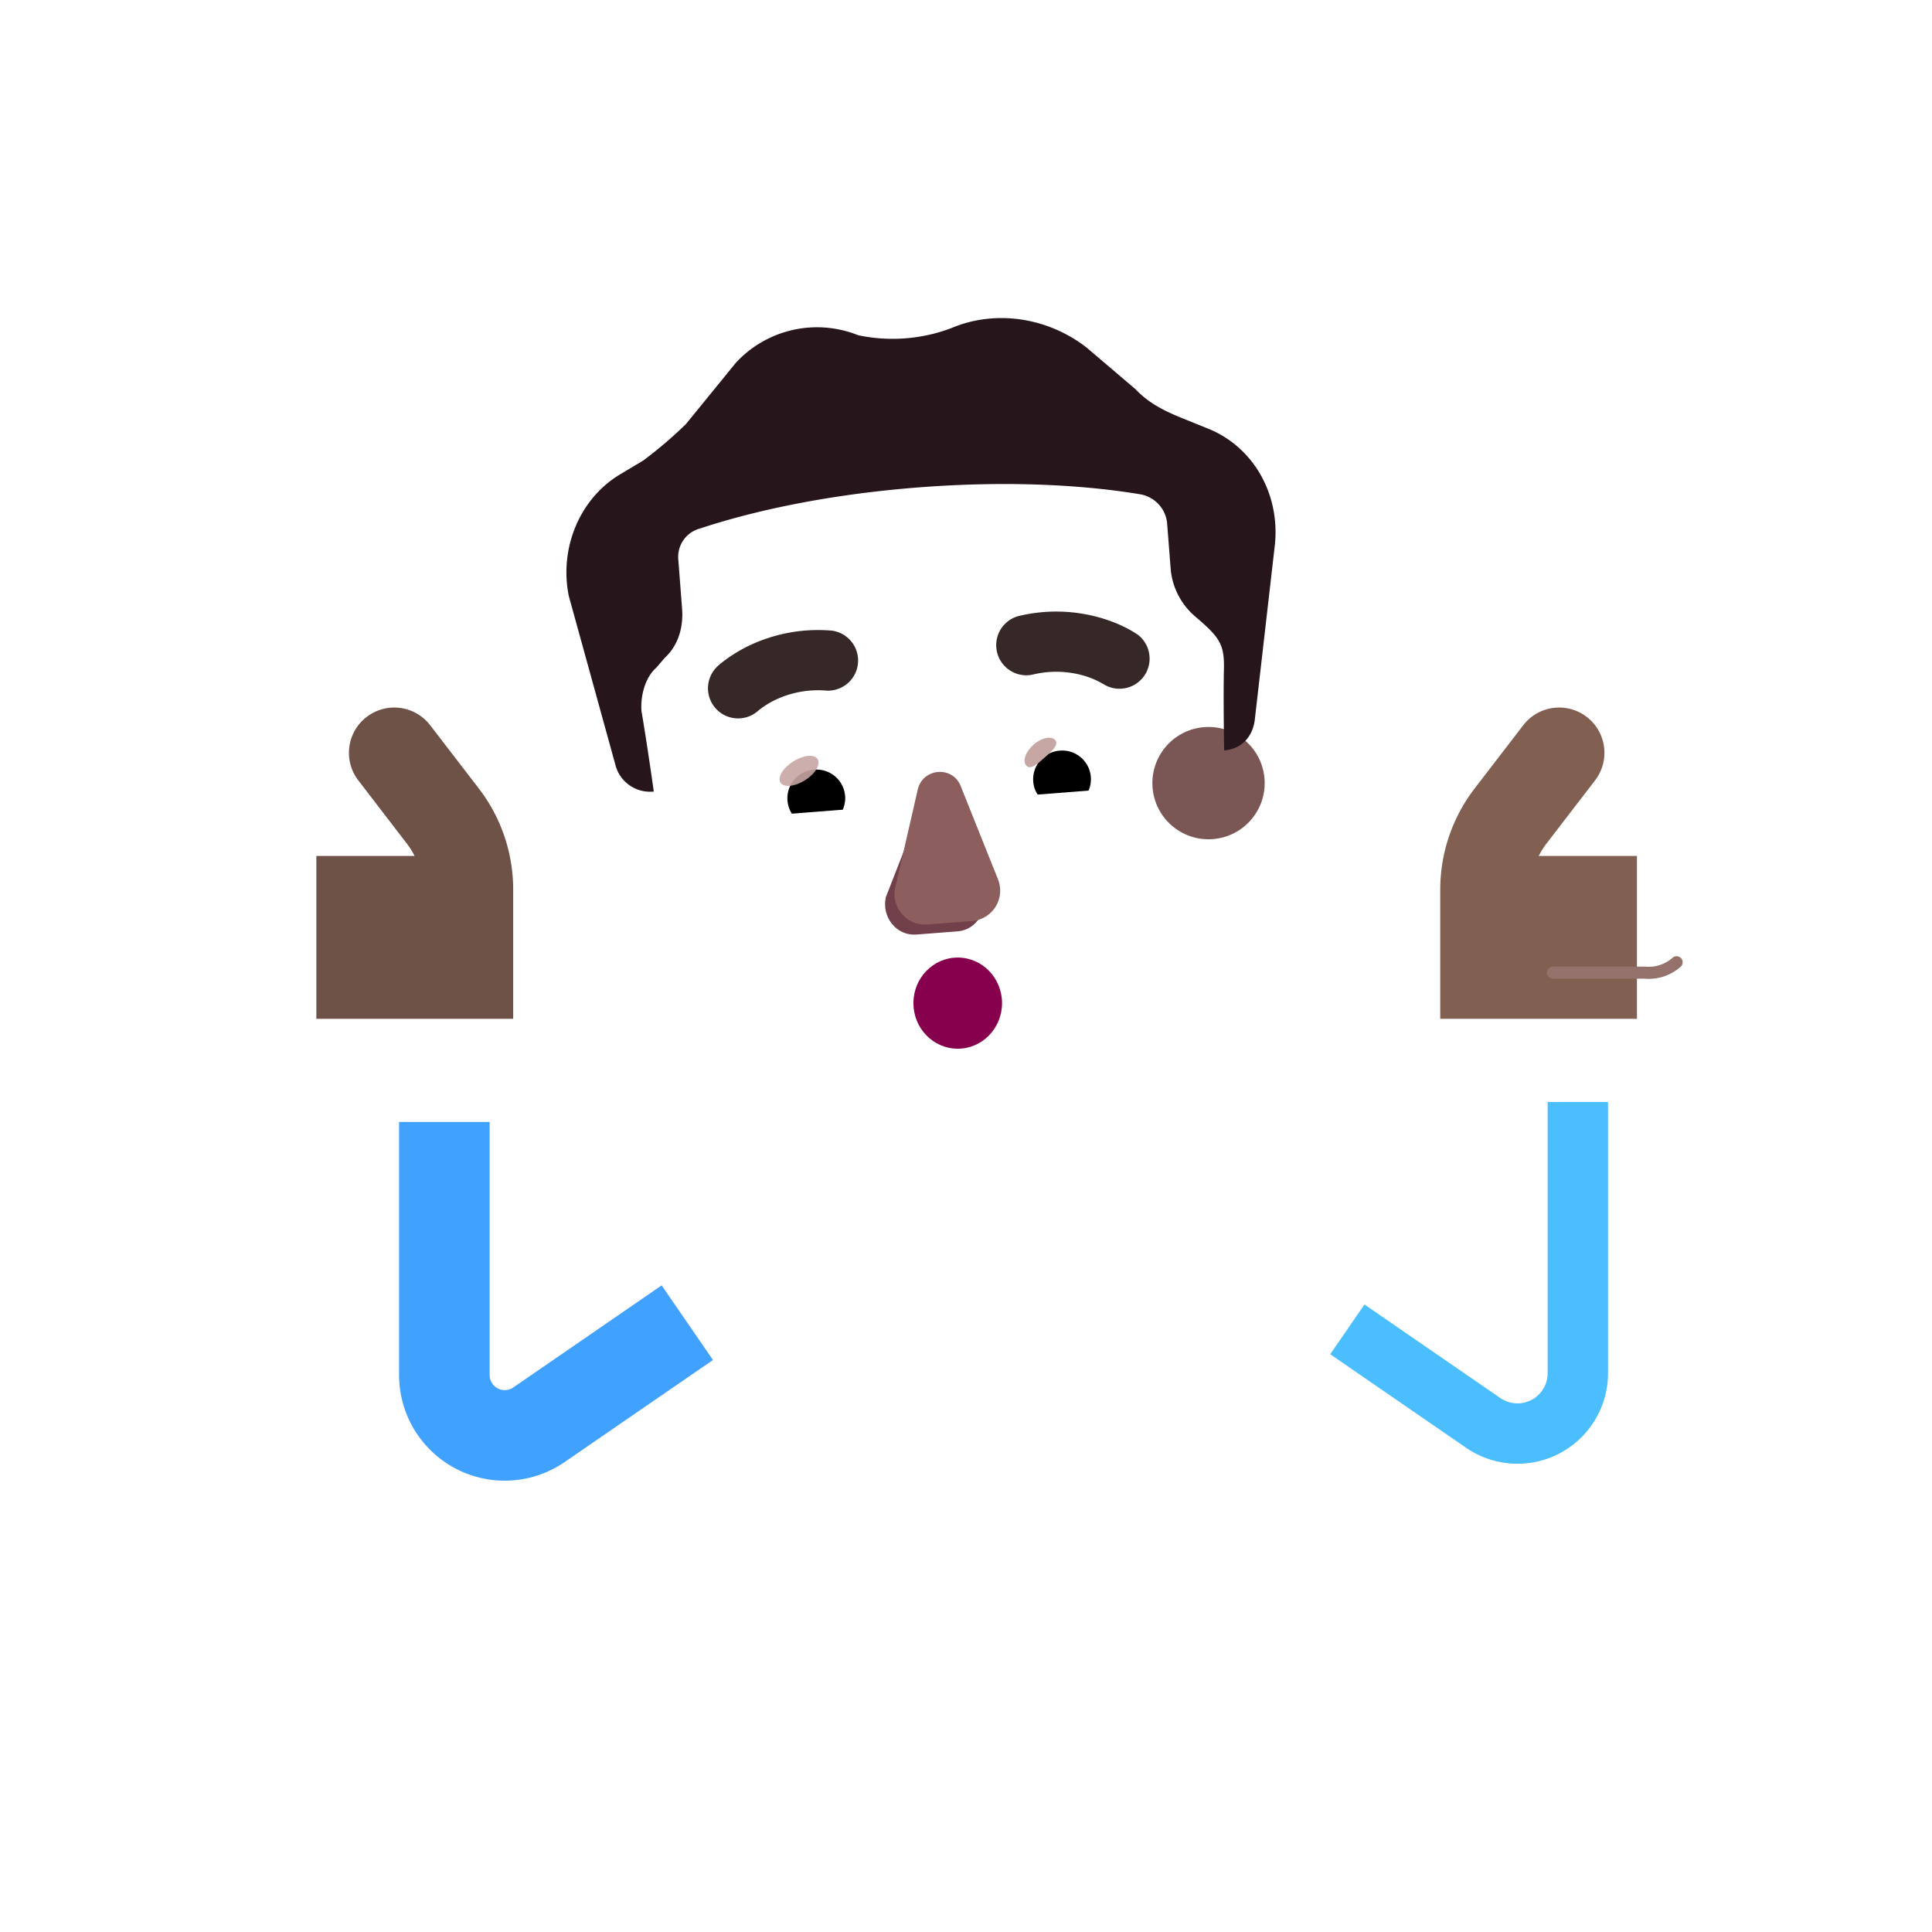 <svg xmlns="http://www.w3.org/2000/svg" width="3em" height="3em" viewBox="0 0 32 32"><g fill="none"><path fill="url(#)" fill-rule="evenodd" d="M3.593 12.067a.7.7 0 0 1 .977.157a2 2 0 0 1 .121.192l.001.002c.034.058.066.114.105.174c.077.12.17.25.294.37c.232.228.607.468 1.267.5a.7.7 0 1 1-.069 1.398c-1.024-.05-1.717-.446-2.178-.898a3.5 3.5 0 0 1-.495-.618c-.054-.084-.098-.16-.13-.215l-.004-.007c-.029-.05-.04-.07-.045-.076l-.001-.002a.7.7 0 0 1 .157-.977" clip-rule="evenodd"/><path fill="url(#)" fill-rule="evenodd" d="M3.593 12.067a.7.7 0 0 1 .977.157a2 2 0 0 1 .121.192l.001.002c.034.058.066.114.105.174c.077.12.17.25.294.37c.232.228.607.468 1.267.5a.7.7 0 1 1-.069 1.398c-1.024-.05-1.717-.446-2.178-.898a3.5 3.5 0 0 1-.495-.618c-.054-.084-.098-.16-.13-.215l-.004-.007c-.029-.05-.04-.07-.045-.076l-.001-.002a.7.7 0 0 1 .157-.977" clip-rule="evenodd"/><g filter="url(#)"><path stroke="url(#)" stroke-linecap="round" stroke-width=".4" d="M4.123 12.454c.196.501 1.017 1.387 2.052 1.538"/></g><path fill="url(#)" fill-rule="evenodd" d="M2.554 12.383a.7.7 0 0 1 .977.157q.05.071.115.168c.262.391.704 1.052 1.515 1.4a.7.7 0 1 1-.55 1.287c-1.246-.534-1.935-1.603-2.156-1.946l-.058-.088a.7.7 0 0 1 .157-.978" clip-rule="evenodd"/><path fill="url(#)" fill-rule="evenodd" d="M2.554 12.383a.7.7 0 0 1 .977.157q.05.071.115.168c.262.391.704 1.052 1.515 1.4a.7.7 0 1 1-.55 1.287c-1.246-.534-1.935-1.603-2.156-1.946l-.058-.088a.7.7 0 0 1 .157-.978" clip-rule="evenodd"/><g filter="url(#)"><path stroke="url(#)" stroke-linecap="round" stroke-width=".4" d="M3.044 12.734c.196.501.845 1.458 2.127 1.723"/></g><path fill="url(#)" fill-rule="evenodd" d="M2.522 13.405a.7.7 0 0 1 .98.142l.086.118c.301.42.763 1.062 1.778 1.062a.7.7 0 1 1 0 1.4c-1.775 0-2.636-1.24-2.924-1.654l-.062-.088a.7.7 0 0 1 .142-.98" clip-rule="evenodd"/><path fill="url(#)" fill-rule="evenodd" d="M2.522 13.405a.7.7 0 0 1 .98.142l.086.118c.301.42.763 1.062 1.778 1.062a.7.7 0 1 1 0 1.4c-1.775 0-2.636-1.24-2.924-1.654l-.062-.088a.7.7 0 0 1 .142-.98" clip-rule="evenodd"/><g filter="url(#)"><path stroke="url(#)" stroke-linecap="round" stroke-width=".4" d="M2.974 13.743c.239.483.967 1.38 2.267 1.534"/></g><path fill="url(#)" fill-rule="evenodd" d="M2.834 14.436a.7.7 0 0 1 .98.142c.18.242.653.84 1.873.84a.7.7 0 1 1 0 1.4c-1.828 0-2.668-.964-2.995-1.402a.7.7 0 0 1 .142-.98" clip-rule="evenodd"/><path fill="url(#)" fill-rule="evenodd" d="M2.834 14.436a.7.7 0 0 1 .98.142c.18.242.653.84 1.873.84a.7.7 0 1 1 0 1.4c-1.828 0-2.668-.964-2.995-1.402a.7.7 0 0 1 .142-.98" clip-rule="evenodd"/><path fill="#6E5147" d="M6.074 11.874a.75.75 0 0 1 1.051.138l.805 1.047c.37.48.57 1.07.57 1.676v2.14H5.24v-2.698h1.627a1.3 1.3 0 0 0-.128-.204l-.804-1.047a.75.75 0 0 1 .138-1.052"/><path fill="url(#)" d="M6.074 11.874a.75.75 0 0 1 1.051.138l.805 1.047c.37.48.57 1.07.57 1.676v2.14H5.24v-2.698h1.627a1.3 1.3 0 0 0-.128-.204l-.804-1.047a.75.75 0 0 1 .138-1.052"/><path fill="url(#)" d="M6.074 11.874a.75.75 0 0 1 1.051.138l.805 1.047c.37.48.57 1.07.57 1.676v2.14H5.24v-2.698h1.627a1.3 1.3 0 0 0-.128-.204l-.804-1.047a.75.75 0 0 1 .138-1.052"/><path fill="url(#)" d="M6.074 11.874a.75.75 0 0 1 1.051.138l.805 1.047c.37.48.57 1.07.57 1.676v2.14H5.24v-2.698h1.627a1.3 1.3 0 0 0-.128-.204l-.804-1.047a.75.75 0 0 1 .138-1.052"/><path fill="url(#)" d="M6.074 11.874a.75.75 0 0 1 1.051.138l.805 1.047c.37.48.57 1.07.57 1.676v2.14H5.24v-2.698h1.627a1.3 1.3 0 0 0-.128-.204l-.804-1.047a.75.75 0 0 1 .138-1.052"/><g filter="url(#)"><path fill="#816052" d="M26.281 11.874a.75.75 0 0 0-1.051.138l-.805 1.047a2.75 2.75 0 0 0-.57 1.676v2.14h3.258v-2.698h-1.626q.053-.107.127-.204l.805-1.047a.75.75 0 0 0-.138-1.052"/><path fill="url(#)" d="M26.281 11.874a.75.75 0 0 0-1.051.138l-.805 1.047a2.75 2.75 0 0 0-.57 1.676v2.14h3.258v-2.698h-1.626q.053-.107.127-.204l.805-1.047a.75.75 0 0 0-.138-1.052"/><path fill="url(#)" d="M26.281 11.874a.75.75 0 0 0-1.051.138l-.805 1.047a2.75 2.75 0 0 0-.57 1.676v2.14h3.258v-2.698h-1.626q.053-.107.127-.204l.805-1.047a.75.75 0 0 0-.138-1.052"/></g><path fill="url(#)" fill-rule="evenodd" d="M28.762 12.067a.7.7 0 0 0-.978.157a2 2 0 0 0-.115.183l-.006.01v.001q-.05.086-.105.174c-.077.12-.17.25-.294.37c-.233.228-.608.468-1.267.5a.7.7 0 0 0 .068 1.398c1.025-.05 1.718-.446 2.179-.898c.224-.22.382-.441.495-.618c.053-.084.098-.16.13-.215l.004-.007l.044-.076l.002-.002a.7.7 0 0 0-.157-.977" clip-rule="evenodd"/><path fill="url(#)" fill-rule="evenodd" d="M28.762 12.067a.7.7 0 0 0-.978.157a2 2 0 0 0-.115.183l-.006.01v.001q-.05.086-.105.174c-.077.12-.17.25-.294.37c-.233.228-.608.468-1.267.5a.7.7 0 0 0 .068 1.398c1.025-.05 1.718-.446 2.179-.898c.224-.22.382-.441.495-.618c.053-.084.098-.16.13-.215l.004-.007l.044-.076l.002-.002a.7.7 0 0 0-.157-.977" clip-rule="evenodd"/><path fill="url(#)" fill-rule="evenodd" d="M28.762 12.067a.7.7 0 0 0-.978.157a2 2 0 0 0-.115.183l-.006.01v.001q-.05.086-.105.174c-.077.12-.17.25-.294.37c-.233.228-.608.468-1.267.5a.7.7 0 0 0 .068 1.398c1.025-.05 1.718-.446 2.179-.898c.224-.22.382-.441.495-.618c.053-.084.098-.16.13-.215l.004-.007l.044-.076l.002-.002a.7.7 0 0 0-.157-.977" clip-rule="evenodd"/><path fill="url(#)" fill-rule="evenodd" d="M28.762 12.067a.7.7 0 0 0-.978.157a2 2 0 0 0-.115.183l-.006.01v.001q-.05.086-.105.174c-.077.12-.17.25-.294.37c-.233.228-.608.468-1.267.5a.7.7 0 0 0 .068 1.398c1.025-.05 1.718-.446 2.179-.898c.224-.22.382-.441.495-.618c.053-.084.098-.16.13-.215l.004-.007l.044-.076l.002-.002a.7.7 0 0 0-.157-.977" clip-rule="evenodd"/><path fill="url(#)" fill-rule="evenodd" d="M29.8 12.383a.7.7 0 0 0-.977.157l-.114.168c-.262.391-.921 1.114-1.733 1.461c-.356.152-.503.449-.32.875c.152.355.733.503 1.088.35c1.246-.533 1.935-1.602 2.156-1.945q.038-.06.058-.088a.7.7 0 0 0-.157-.978" clip-rule="evenodd"/><path fill="url(#)" fill-rule="evenodd" d="M29.8 12.383a.7.7 0 0 0-.977.157l-.114.168c-.262.391-.921 1.114-1.733 1.461c-.356.152-.503.449-.32.875c.152.355.733.503 1.088.35c1.246-.533 1.935-1.602 2.156-1.945q.038-.06.058-.088a.7.7 0 0 0-.157-.978" clip-rule="evenodd"/><path fill="url(#)" fill-rule="evenodd" d="M29.8 12.383a.7.7 0 0 0-.977.157l-.114.168c-.262.391-.921 1.114-1.733 1.461c-.356.152-.503.449-.32.875c.152.355.733.503 1.088.35c1.246-.533 1.935-1.602 2.156-1.945q.038-.06.058-.088a.7.7 0 0 0-.157-.978" clip-rule="evenodd"/><path fill="url(#)" fill-rule="evenodd" d="M29.8 12.383a.7.7 0 0 0-.977.157l-.114.168c-.262.391-.921 1.114-1.733 1.461c-.356.152-.503.449-.32.875c.152.355.733.503 1.088.35c1.246-.533 1.935-1.602 2.156-1.945q.038-.06.058-.088a.7.7 0 0 0-.157-.978" clip-rule="evenodd"/><path fill="url(#)" fill-rule="evenodd" d="M29.833 13.405a.7.7 0 0 0-.98.142l-.086.118c-.301.42-.763 1.062-1.779 1.062a.7.7 0 1 0 0 1.4c1.776 0 2.637-1.24 2.925-1.654q.037-.055.062-.088a.7.7 0 0 0-.142-.98" clip-rule="evenodd"/><path fill="url(#)" fill-rule="evenodd" d="M29.833 13.405a.7.7 0 0 0-.98.142l-.086.118c-.301.42-.763 1.062-1.779 1.062a.7.7 0 1 0 0 1.4c1.776 0 2.637-1.24 2.925-1.654q.037-.055.062-.088a.7.7 0 0 0-.142-.98" clip-rule="evenodd"/><path fill="url(#)" fill-rule="evenodd" d="M29.833 13.405a.7.7 0 0 0-.98.142l-.086.118c-.301.42-.763 1.062-1.779 1.062a.7.7 0 1 0 0 1.4c1.776 0 2.637-1.24 2.925-1.654q.037-.055.062-.088a.7.7 0 0 0-.142-.98" clip-rule="evenodd"/><path fill="url(#)" fill-rule="evenodd" d="M29.833 13.405a.7.7 0 0 0-.98.142l-.086.118c-.301.42-.763 1.062-1.779 1.062a.7.7 0 1 0 0 1.4c1.776 0 2.637-1.24 2.925-1.654q.037-.055.062-.088a.7.7 0 0 0-.142-.98" clip-rule="evenodd"/><path fill="url(#)" fill-rule="evenodd" d="M29.52 14.436a.7.7 0 0 0-.98.142c-.18.242-.652.84-1.872.84a.7.7 0 1 0 0 1.4c1.827 0 2.668-.964 2.994-1.402a.7.7 0 0 0-.141-.98" clip-rule="evenodd"/><path fill="url(#)" fill-rule="evenodd" d="M29.52 14.436a.7.7 0 0 0-.98.142c-.18.242-.652.84-1.872.84a.7.7 0 1 0 0 1.4c1.827 0 2.668-.964 2.994-1.402a.7.7 0 0 0-.141-.98" clip-rule="evenodd"/><path fill="url(#)" fill-rule="evenodd" d="M29.52 14.436a.7.7 0 0 0-.98.142c-.18.242-.652.84-1.872.84a.7.7 0 1 0 0 1.4c1.827 0 2.668-.964 2.994-1.402a.7.7 0 0 0-.141-.98" clip-rule="evenodd"/><path fill="url(#)" fill-rule="evenodd" d="M29.52 14.436a.7.7 0 0 0-.98.142c-.18.242-.652.84-1.872.84a.7.7 0 1 0 0 1.4c1.827 0 2.668-.964 2.994-1.402a.7.7 0 0 0-.141-.98" clip-rule="evenodd"/><g filter="url(#)"><path stroke="url(#)" stroke-linecap="round" stroke-width=".4" d="M3.273 14.794c.293.452 1.121 1.258 2.431 1.258"/></g><g filter="url(#)"><path stroke="url(#)" stroke-linecap="round" stroke-width=".4" d="M6.45 16.204h.998c.226 0 .443.09.604.25v0"/></g><g filter="url(#)"><path stroke="#94716A" stroke-linecap="round" stroke-width=".2" d="M25.723 16.11h1.516a.7.7 0 0 0 .531-.172"/></g><path fill="url(#)" d="M27.092 17.015a.25.25 0 0 0-.25-.25h-2.93a.25.25 0 0 0-.25.25v1.318h3.43z"/><path fill="url(#)" d="M27.092 17.015a.25.25 0 0 0-.25-.25h-2.93a.25.25 0 0 0-.25.25v1.318h3.43z"/><path fill="url(#)" d="M5.158 17.015a.25.25 0 0 1 .25-.25h2.93a.25.25 0 0 1 .25.25v1.13h-3.43z"/><path fill="url(#)" d="M5.158 17.015a.25.25 0 0 1 .25-.25h2.93a.25.25 0 0 1 .25.25v1.13h-3.43z"/><path fill="url(#)" d="M5.158 17.015a.25.25 0 0 1 .25-.25h2.93a.25.25 0 0 1 .25.25v1.13h-3.43z"/><g filter="url(#)"><path fill="url(#)" d="M9.484 21.244a.25.25 0 0 1-.375-.216v-2.563a.6.6 0 0 0-.6-.6H5.224a.6.6 0 0 0-.6.6v4.285c-.005.85.112 2.508 1.485 3.383c1.148.733 2.5.57 3.213.347c.101-.031.208.042.208.148v3.707c0 .083.068.15.15.15h12.994a.15.15 0 0 0 .15-.15v-3.707c0-.106.108-.18.209-.148c.713.223 2.065.386 3.213-.347c1.373-.875 1.49-2.534 1.485-3.383v-4.285a.6.6 0 0 0-.6-.6h-3.285a.6.6 0 0 0-.6.6v2.563a.25.25 0 0 1-.375.216l-6.694-3.932z"/><path fill="url(#)" d="M9.484 21.244a.25.25 0 0 1-.375-.216v-2.563a.6.6 0 0 0-.6-.6H5.224a.6.6 0 0 0-.6.6v4.285c-.005.85.112 2.508 1.485 3.383c1.148.733 2.5.57 3.213.347c.101-.031.208.042.208.148v3.707c0 .083.068.15.15.15h12.994a.15.15 0 0 0 .15-.15v-3.707c0-.106.108-.18.209-.148c.713.223 2.065.386 3.213-.347c1.373-.875 1.49-2.534 1.485-3.383v-4.285a.6.6 0 0 0-.6-.6h-3.285a.6.6 0 0 0-.6.6v2.563a.25.25 0 0 1-.375.216l-6.694-3.932z"/><path fill="url(#)" d="M9.484 21.244a.25.25 0 0 1-.375-.216v-2.563a.6.6 0 0 0-.6-.6H5.224a.6.6 0 0 0-.6.6v4.285c-.005.85.112 2.508 1.485 3.383c1.148.733 2.5.57 3.213.347c.101-.031.208.042.208.148v3.707c0 .083.068.15.15.15h12.994a.15.15 0 0 0 .15-.15v-3.707c0-.106.108-.18.209-.148c.713.223 2.065.386 3.213-.347c1.373-.875 1.49-2.534 1.485-3.383v-4.285a.6.6 0 0 0-.6-.6h-3.285a.6.6 0 0 0-.6.6v2.563a.25.25 0 0 1-.375.216l-6.694-3.932z"/><path fill="url(#)" d="M9.484 21.244a.25.25 0 0 1-.375-.216v-2.563a.6.6 0 0 0-.6-.6H5.224a.6.6 0 0 0-.6.6v4.285c-.005.85.112 2.508 1.485 3.383c1.148.733 2.5.57 3.213.347c.101-.031.208.042.208.148v3.707c0 .083.068.15.15.15h12.994a.15.15 0 0 0 .15-.15v-3.707c0-.106.108-.18.209-.148c.713.223 2.065.386 3.213-.347c1.373-.875 1.49-2.534 1.485-3.383v-4.285a.6.6 0 0 0-.6-.6h-3.285a.6.6 0 0 0-.6.6v2.563a.25.25 0 0 1-.375.216l-6.694-3.932z"/><path fill="url(#)" d="M9.484 21.244a.25.25 0 0 1-.375-.216v-2.563a.6.6 0 0 0-.6-.6H5.224a.6.6 0 0 0-.6.6v4.285c-.005.85.112 2.508 1.485 3.383c1.148.733 2.5.57 3.213.347c.101-.031.208.042.208.148v3.707c0 .083.068.15.15.15h12.994a.15.15 0 0 0 .15-.15v-3.707c0-.106.108-.18.209-.148c.713.223 2.065.386 3.213-.347c1.373-.875 1.49-2.534 1.485-3.383v-4.285a.6.6 0 0 0-.6-.6h-3.285a.6.6 0 0 0-.6.6v2.563a.25.25 0 0 1-.375.216l-6.694-3.932z"/></g><path fill="url(#)" d="M16.025 21.419c-1.104 0-2-.95-2-1.867v-2.359c0-.917.896-1.661 2-1.661s2 .744 2 1.661v2.358c0 .918-.895 1.868-2 1.868"/><path fill="url(#)" d="M16.025 21.419c-1.104 0-2-.95-2-1.867v-2.359c0-.917.896-1.661 2-1.661s2 .744 2 1.661v2.358c0 .918-.895 1.868-2 1.868"/><g filter="url(#)"><path stroke="#40A1FF" stroke-linecap="square" stroke-width="1.5" d="M7.36 19.333v3.442a1 1 0 0 0 1.566.824l1.84-1.266"/></g><g filter="url(#)"><path stroke="#4ABEFF" stroke-linecap="square" d="M26.134 18.753v3.99a1 1 0 0 1-1.567.825l-1.839-1.266"/></g><g filter="url(#)"><path stroke="url(#)" stroke-linecap="round" stroke-width=".3" d="M9.86 26.015c.177-1.146.956-3.88 2.656-5.656"/></g><g filter="url(#)"><path fill="url(#)" d="m21.21 22.493l1.542 3.671c1.207.44 2.534.203 2.844 0z"/></g><g filter="url(#)"><circle cx="11.155" cy="13.658" r="1.56" fill="url(#)" transform="rotate(-4.437 11.155 13.658)"/></g><g filter="url(#)"><circle cx="11.155" cy="13.658" r=".93" fill="url(#)" transform="rotate(-4.437 11.155 13.658)"/></g><g filter="url(#)"><circle cx="20.016" cy="12.971" r="1.56" fill="url(#)" transform="rotate(-4.437 20.016 12.97)"/><circle cx="20.016" cy="12.971" r="1.56" fill="url(#)" transform="rotate(-4.437 20.016 12.97)"/></g><g filter="url(#)"><circle cx="20.017" cy="12.971" r=".93" fill="#7A5654" transform="rotate(-4.437 20.017 12.97)"/><circle cx="20.017" cy="12.971" r=".93" fill="url(#)" transform="rotate(-4.437 20.017 12.97)"/><circle cx="20.017" cy="12.971" r=".93" fill="url(#)" transform="rotate(-4.437 20.017 12.97)"/></g><g filter="url(#)"><path fill="url(#)" d="M10.784 13.113q.023 0 .045-.002s-.111-.79-.204-1.333c-.019-.249.058-.555.246-.72l.138-.16c.235-.218.312-.524.288-.822l-.061-.795a.486.486 0 0 1 .361-.527c.588-.196 1.818-.541 3.616-.68c1.799-.14 3.067.011 3.678.114c.204.034.42.217.439.465l.061.795c.023.298.196.585.412.768c.493.291.477.474.469.863c-.012.5.004 1.35.004 1.35l.017-.002l.038 3.706c-.021 1.66-1.228 2.909-2.773 3.029l-2.99.232c-1.595.124-2.93-.928-3.208-2.565z"/><path fill="url(#)" d="M10.784 13.113q.023 0 .045-.002s-.111-.79-.204-1.333c-.019-.249.058-.555.246-.72l.138-.16c.235-.218.312-.524.288-.822l-.061-.795a.486.486 0 0 1 .361-.527c.588-.196 1.818-.541 3.616-.68c1.799-.14 3.067.011 3.678.114c.204.034.42.217.439.465l.061.795c.023.298.196.585.412.768c.493.291.477.474.469.863c-.012.5.004 1.35.004 1.35l.017-.002l.038 3.706c-.021 1.66-1.228 2.909-2.773 3.029l-2.99.232c-1.595.124-2.93-.928-3.208-2.565z"/><path fill="url(#)" d="M10.784 13.113q.023 0 .045-.002s-.111-.79-.204-1.333c-.019-.249.058-.555.246-.72l.138-.16c.235-.218.312-.524.288-.822l-.061-.795a.486.486 0 0 1 .361-.527c.588-.196 1.818-.541 3.616-.68c1.799-.14 3.067.011 3.678.114c.204.034.42.217.439.465l.061.795c.023.298.196.585.412.768c.493.291.477.474.469.863c-.012.5.004 1.35.004 1.35l.017-.002l.038 3.706c-.021 1.66-1.228 2.909-2.773 3.029l-2.99.232c-1.595.124-2.93-.928-3.208-2.565z"/></g><path fill="url(#)" d="M10.625 11.778c-.019-.249.058-.555.246-.72l.138-.16c.235-.218.312-.524.288-.822l-.061-.795a.486.486 0 0 1 .361-.527c.588-.196 1.818-.541 3.616-.68c1.799-.14 3.067.011 3.678.114c.204.034.42.217.439.465l.061.795c.023.298.196.585.412.768c.493.291.477.474.469.863c-.012.5.004 1.35.004 1.35l.017-.002l.038 3.706c-.021 1.66-1.228 2.909-2.773 3.029l-2.99.232c-1.595.124-2.93-.928-3.208-2.565c-.26-1.682-.45-3.374-.735-5.051"/><path fill="url(#)" d="M10.625 11.778c-.019-.249.058-.555.246-.72l.138-.16c.235-.218.312-.524.288-.822l-.061-.795a.486.486 0 0 1 .361-.527c.588-.196 1.818-.541 3.616-.68c1.799-.14 3.067.011 3.678.114c.204.034.42.217.439.465l.061.795c.023.298.196.585.412.768c.493.291.477.474.469.863c-.012.5.004 1.35.004 1.35l.017-.002l.038 3.706c-.021 1.66-1.228 2.909-2.773 3.029l-2.99.232c-1.595.124-2.93-.928-3.208-2.565c-.26-1.682-.45-3.374-.735-5.051"/><path fill="url(#)" d="M10.625 11.778c-.019-.249.058-.555.246-.72l.138-.16c.235-.218.312-.524.288-.822l-.061-.795a.486.486 0 0 1 .361-.527c.588-.196 1.818-.541 3.616-.68c1.799-.14 3.067.011 3.678.114c.204.034.42.217.439.465l.061.795c.023.298.196.585.412.768c.493.291.477.474.469.863c-.012.5.004 1.35.004 1.35l.017-.002l.038 3.706c-.021 1.66-1.228 2.909-2.773 3.029l-2.99.232c-1.595.124-2.93-.928-3.208-2.565c-.26-1.682-.45-3.374-.735-5.051"/><g filter="url(#)"><path fill="url(#)" d="m18.863 7.79l-2.792 1.178a.978.978 0 0 0 .585 1.858l2.82-.603z"/></g><g filter="url(#)"><path fill="#27151C" d="m19.598 6.933l.415.168c.727.293 1.188 1.057 1.104 1.913l-.33 2.875c-.026.296-.205.508-.494.538l-.017.001s-.016-.848-.004-1.349c.009-.407-.071-.524-.47-.863a1.17 1.17 0 0 1-.41-.768l-.062-.795a.54.54 0 0 0-.439-.465c-.61-.103-1.88-.254-3.678-.115c-1.798.14-3.028.485-3.616.68a.486.486 0 0 0-.361.528l.061.795c.024.298-.053.604-.288.822l-.138.16c-.188.165-.265.471-.246.72c.093.542.204 1.333.204 1.333l-.046.002a.59.59 0 0 1-.592-.452l-.77-2.79c-.16-.786.177-1.612.85-2.014l.384-.23a7 7 0 0 0 .707-.604l.826-1.014a1.83 1.83 0 0 1 2.025-.457c.512.11 1.061.068 1.55-.12c.73-.307 1.594-.174 2.236.326l.807.687c.22.233.48.363.792.488"/><path fill="url(#)" d="m19.598 6.933l.415.168c.727.293 1.188 1.057 1.104 1.913l-.33 2.875c-.026.296-.205.508-.494.538l-.017.001s-.016-.848-.004-1.349c.009-.407-.071-.524-.47-.863a1.17 1.17 0 0 1-.41-.768l-.062-.795a.54.54 0 0 0-.439-.465c-.61-.103-1.88-.254-3.678-.115c-1.798.14-3.028.485-3.616.68a.486.486 0 0 0-.361.528l.061.795c.024.298-.053.604-.288.822l-.138.16c-.188.165-.265.471-.246.72c.093.542.204 1.333.204 1.333l-.046.002a.59.59 0 0 1-.592-.452l-.77-2.79c-.16-.786.177-1.612.85-2.014l.384-.23a7 7 0 0 0 .707-.604l.826-1.014a1.83 1.83 0 0 1 2.025-.457c.512.11 1.061.068 1.55-.12c.73-.307 1.594-.174 2.236.326l.807.687c.22.233.48.363.792.488"/><path fill="url(#)" d="m19.598 6.933l.415.168c.727.293 1.188 1.057 1.104 1.913l-.33 2.875c-.026.296-.205.508-.494.538l-.017.001s-.016-.848-.004-1.349c.009-.407-.071-.524-.47-.863a1.17 1.17 0 0 1-.41-.768l-.062-.795a.54.54 0 0 0-.439-.465c-.61-.103-1.88-.254-3.678-.115c-1.798.14-3.028.485-3.616.68a.486.486 0 0 0-.361.528l.061.795c.024.298-.053.604-.288.822l-.138.16c-.188.165-.265.471-.246.72c.093.542.204 1.333.204 1.333l-.046.002a.59.59 0 0 1-.592-.452l-.77-2.79c-.16-.786.177-1.612.85-2.014l.384-.23a7 7 0 0 0 .707-.604l.826-1.014a1.83 1.83 0 0 1 2.025-.457c.512.11 1.061.068 1.55-.12c.73-.307 1.594-.174 2.236.326l.807.687c.22.233.48.363.792.488"/><path fill="url(#)" d="m19.598 6.933l.415.168c.727.293 1.188 1.057 1.104 1.913l-.33 2.875c-.026.296-.205.508-.494.538l-.017.001s-.016-.848-.004-1.349c.009-.407-.071-.524-.47-.863a1.17 1.17 0 0 1-.41-.768l-.062-.795a.54.54 0 0 0-.439-.465c-.61-.103-1.88-.254-3.678-.115c-1.798.14-3.028.485-3.616.68a.486.486 0 0 0-.361.528l.061.795c.024.298-.053.604-.288.822l-.138.16c-.188.165-.265.471-.246.72c.093.542.204 1.333.204 1.333l-.046.002a.59.59 0 0 1-.592-.452l-.77-2.79c-.16-.786.177-1.612.85-2.014l.384-.23a7 7 0 0 0 .707-.604l.826-1.014a1.83 1.83 0 0 1 2.025-.457c.512.11 1.061.068 1.55-.12c.73-.307 1.594-.174 2.236.326l.807.687c.22.233.48.363.792.488"/><path fill="url(#)" d="m19.598 6.933l.415.168c.727.293 1.188 1.057 1.104 1.913l-.33 2.875c-.026.296-.205.508-.494.538l-.017.001s-.016-.848-.004-1.349c.009-.407-.071-.524-.47-.863a1.17 1.17 0 0 1-.41-.768l-.062-.795a.54.54 0 0 0-.439-.465c-.61-.103-1.88-.254-3.678-.115c-1.798.14-3.028.485-3.616.68a.486.486 0 0 0-.361.528l.061.795c.024.298-.053.604-.288.822l-.138.16c-.188.165-.265.471-.246.72c.093.542.204 1.333.204 1.333l-.046.002a.59.59 0 0 1-.592-.452l-.77-2.79c-.16-.786.177-1.612.85-2.014l.384-.23a7 7 0 0 0 .707-.604l.826-1.014a1.83 1.83 0 0 1 2.025-.457c.512.11 1.061.068 1.55-.12c.73-.307 1.594-.174 2.236.326l.807.687c.22.233.48.363.792.488"/></g><g filter="url(#)"><path fill="#71404A" d="m15.313 13.221l-.642 1.642c-.07.333.183.641.505.616l.687-.053c.322-.025.524-.373.404-.686l-.587-1.547c-.126-.343-.29-.33-.367.028"/></g><g filter="url(#)"><path fill="#8C5F5E" d="m15.201 13.077l-.372 1.621a.504.504 0 0 0 .535.614l.733-.057a.505.505 0 0 0 .434-.689l-.618-1.544c-.133-.343-.628-.304-.712.055"/><path fill="url(#)" d="m15.201 13.077l-.372 1.621a.504.504 0 0 0 .535.614l.733-.057a.505.505 0 0 0 .434-.689l-.618-1.544c-.133-.343-.628-.304-.712.055"/><path fill="url(#)" d="m15.201 13.077l-.372 1.621a.504.504 0 0 0 .535.614l.733-.057a.505.505 0 0 0 .434-.689l-.618-1.544c-.133-.343-.628-.304-.712.055"/><path fill="url(#)" d="m15.201 13.077l-.372 1.621a.504.504 0 0 0 .535.614l.733-.057a.505.505 0 0 0 .434-.689l-.618-1.544c-.133-.343-.628-.304-.712.055"/><path fill="url(#)" d="m15.201 13.077l-.372 1.621a.504.504 0 0 0 .535.614l.733-.057a.505.505 0 0 0 .434-.689l-.618-1.544c-.133-.343-.628-.304-.712.055"/></g><path fill="url(#)" d="m15.201 13.077l-.372 1.621a.504.504 0 0 0 .535.614l.733-.057a.505.505 0 0 0 .434-.689l-.618-1.544c-.133-.343-.628-.304-.712.055"/><g filter="url(#)"><path fill="#352827" d="m18.846 10.513l-.001-.001l-.002-.001l-.005-.003l-.012-.008a2 2 0 0 0-.152-.09a2.4 2.4 0 0 0-.406-.165a2.65 2.65 0 0 0-1.402-.04a.499.499 0 0 0 .232.97a1.65 1.65 0 0 1 .877.023a1.4 1.4 0 0 1 .29.127l.008.004a.499.499 0 0 0 .573-.816"/><path fill="url(#)" d="m18.846 10.513l-.001-.001l-.002-.001l-.005-.003l-.012-.008a2 2 0 0 0-.152-.09a2.4 2.4 0 0 0-.406-.165a2.65 2.65 0 0 0-1.402-.04a.499.499 0 0 0 .232.97a1.65 1.65 0 0 1 .877.023a1.4 1.4 0 0 1 .29.127l.008.004a.499.499 0 0 0 .573-.816"/></g><g filter="url(#)"><path fill="#352827" d="M11.866 11.055v-.002l.002-.001l.004-.004l.01-.01a1.4 1.4 0 0 1 .137-.111c.088-.065.215-.148.376-.227a2.65 2.65 0 0 1 1.379-.255a.499.499 0 0 1-.079.994a1.65 1.65 0 0 0-.863.158a1.4 1.4 0 0 0-.268.17l-.007.006a.499.499 0 0 1-.692-.718"/><path fill="url(#)" d="M11.866 11.055v-.002l.002-.001l.004-.004l.01-.01a1.4 1.4 0 0 1 .137-.111c.088-.065.215-.148.376-.227a2.65 2.65 0 0 1 1.379-.255a.499.499 0 0 1-.079.994a1.65 1.65 0 0 0-.863.158a1.4 1.4 0 0 0-.268.17l-.007.006a.499.499 0 0 1-.692-.718"/></g><path fill="#fff" d="M17.699 11.81a1.305 1.305 0 0 1 1.338.888a.256.256 0 0 1-.225.337l-2.078.16a.215.215 0 0 1-.23-.236c.07-.606.56-1.1 1.194-1.149"/><path fill="url(#)" d="M17.526 12.078a.834.834 0 0 1 .882.988l-1.606.125a.837.837 0 0 1 .723-1.113"/><path fill="#000" d="M17.114 12.946a.475.475 0 0 1 .439-.513a.475.475 0 0 1 .477.662l-.842.066a.43.43 0 0 1-.074-.215"/><g filter="url(#)"><path fill="#C7A7A3" d="M17.478 12.259c.065.074-.051.18-.184.296c-.132.117-.23.199-.296.124s-.011-.23.121-.345c.133-.117.294-.15.359-.075"/><path fill="url(#)" d="M17.478 12.259c.065.074-.051.18-.184.296c-.132.117-.23.199-.296.124s-.011-.23.121-.345c.133-.117.294-.15.359-.075"/></g><g filter="url(#)"><path fill="url(#)" d="M18.322 12.742a.8.8 0 0 0-.25-.414l-.22.285l.125.204z"/></g><path fill="#fff" d="M13.246 12.155a1.305 1.305 0 0 0-1.186 1.084a.256.256 0 0 0 .274.298l2.078-.161a.215.215 0 0 0 .192-.27c-.163-.587-.728-1-1.358-.95"/><path fill="url(#)" d="M13.458 12.394a.834.834 0 0 0-.72 1.112l1.606-.125a.84.84 0 0 0-.886-.988"/><path fill="#000" d="M13.998 13.188a.475.475 0 0 0-.513-.44a.475.475 0 0 0-.369.729l.843-.066a.5.5 0 0 0 .04-.223"/><g filter="url(#)"><path fill="url(#)" d="M14.274 13.068c-.02-.268-.253-.43-.316-.48l-.249.28l.192.324z"/></g><g filter="url(#)"><ellipse cx="13.235" cy="12.768" fill="#C7A7A3" fill-opacity=".9" rx=".364" ry=".184" transform="rotate(-32.35 13.235 12.768)"/><ellipse cx="13.235" cy="12.768" fill="url(#)" rx=".364" ry=".184" transform="rotate(-32.35 13.235 12.768)"/></g><g filter="url(#)"><path stroke="url(#)" stroke-linecap="round" stroke-width=".25" d="M16.918 10.527c.395-.101 1.177-.142 1.75.237"/></g><g filter="url(#)"><path stroke="url(#)" stroke-linecap="round" stroke-width=".25" d="M12.094 11.387c.283-.293.927-.628 1.762-.56"/></g><g filter="url(#)"><path stroke="url(#)" stroke-linecap="round" stroke-width=".25" d="m11.008 9.161l.065.836c.003.14-.03.453-.196.598"/></g><g filter="url(#)"><ellipse cx="15.863" cy="16.615" stroke="url(#)" stroke-width=".2" rx=".734" ry=".755"/></g><ellipse cx="15.863" cy="16.615" fill="#87004D" rx=".734" ry=".755"/><defs><radialGradient id="" cx="0" cy="0" r="1" gradientTransform="matrix(-1.344 1.859 -2.523 -1.823 5.895 12.642)" gradientUnits="userSpaceOnUse"><stop offset=".651" stop-color="#734251" stop-opacity="0"/><stop offset="1" stop-color="#734251"/></radialGradient><radialGradient id="" cx="0" cy="0" r="1" gradientTransform="matrix(-.636 2.004 -2.322 -.737 4.212 13.006)" gradientUnits="userSpaceOnUse"><stop offset=".651" stop-color="#734251" stop-opacity="0"/><stop offset="1" stop-color="#734251"/></radialGradient><radialGradient id="" cx="0" cy="0" r="1" gradientTransform="rotate(112.256 -2.437 8.476)scale(1.935 2.724)" gradientUnits="userSpaceOnUse"><stop offset=".651" stop-color="#734251" stop-opacity="0"/><stop offset="1" stop-color="#734251"/></radialGradient><radialGradient id="" cx="0" cy="0" r="1" gradientTransform="matrix(-.734 1.578 -2.425 -1.128 4.802 14.892)" gradientUnits="userSpaceOnUse"><stop offset=".651" stop-color="#734251" stop-opacity="0"/><stop offset="1" stop-color="#734251"/></radialGradient><radialGradient id="" cx="0" cy="0" r="1" gradientTransform="matrix(-.521 .869 -1.022 -.613 7.117 11.719)" gradientUnits="userSpaceOnUse"><stop stop-color="#775B50"/><stop offset="1" stop-color="#775B50" stop-opacity="0"/></radialGradient><radialGradient id="" cx="0" cy="0" r="1" gradientTransform="matrix(1.719 2.186 -.555 .436 5.333 12.111)" gradientUnits="userSpaceOnUse"><stop stop-color="#673E35"/><stop offset="1" stop-color="#673E35" stop-opacity="0"/></radialGradient><radialGradient id="" cx="0" cy="0" r="1" gradientTransform="matrix(.852 -.555 .267 .41 26.333 11.97)" gradientUnits="userSpaceOnUse"><stop offset=".116" stop-color="#93776D"/><stop offset="1" stop-color="#93776D" stop-opacity="0"/></radialGradient><radialGradient id="" cx="0" cy="0" r="1" gradientTransform="matrix(1.079 .959 -3.277 3.686 27.018 13.17)" gradientUnits="userSpaceOnUse"><stop offset=".715" stop-color="#6F4738" stop-opacity="0"/><stop offset="1" stop-color="#6F4738"/></radialGradient><radialGradient id="" cx="0" cy="0" r="1" gradientTransform="rotate(-136.326 16.738 1.257)scale(1.451 1.639)" gradientUnits="userSpaceOnUse"><stop stop-color="#6A413E"/><stop offset="1" stop-color="#6A413E" stop-opacity="0"/></radialGradient><radialGradient id="" cx="0" cy="0" r="1" gradientTransform="matrix(.453 -.609 .352 .262 28.653 12.22)" gradientUnits="userSpaceOnUse"><stop offset=".116" stop-color="#876D65"/><stop offset="1" stop-color="#876D65" stop-opacity="0"/></radialGradient><radialGradient id="" cx="0" cy="0" r="1" gradientTransform="rotate(45.859 -1.993 40.098)scale(1.463 5.031)" gradientUnits="userSpaceOnUse"><stop offset=".715" stop-color="#6F4738" stop-opacity="0"/><stop offset="1" stop-color="#6F4738"/></radialGradient><radialGradient id="" cx="0" cy="0" r="1" gradientTransform="matrix(-.984 -1.016 1.327 -1.287 28.88 14.017)" gradientUnits="userSpaceOnUse"><stop stop-color="#6A413E"/><stop offset="1" stop-color="#6A413E" stop-opacity="0"/></radialGradient><radialGradient id="" cx="0" cy="0" r="1" gradientTransform="matrix(.428 -.667 .365 .235 29.714 12.562)" gradientUnits="userSpaceOnUse"><stop offset=".116" stop-color="#876D65"/><stop offset="1" stop-color="#876D65" stop-opacity="0"/></radialGradient><radialGradient id="" cx="0" cy="0" r="1" gradientTransform="matrix(1.109 .938 -3.18 3.763 28.023 14.474)" gradientUnits="userSpaceOnUse"><stop offset=".715" stop-color="#6F4738" stop-opacity="0"/><stop offset="1" stop-color="#6F4738"/></radialGradient><radialGradient id="" cx="0" cy="0" r="1" gradientTransform="matrix(-.938 -1.156 1.302 -1.056 28.723 14.97)" gradientUnits="userSpaceOnUse"><stop stop-color="#6A413E"/><stop offset="1" stop-color="#6A413E" stop-opacity="0"/></radialGradient><radialGradient id="" cx="0" cy="0" r="1" gradientTransform="matrix(.562 -.5 .293 .329 29.802 13.564)" gradientUnits="userSpaceOnUse"><stop offset=".116" stop-color="#876D65"/><stop offset="1" stop-color="#876D65" stop-opacity="0"/></radialGradient><radialGradient id="" cx="0" cy="0" r="1" gradientTransform="matrix(1.112 .826 -2.721 3.662 27.706 15.362)" gradientUnits="userSpaceOnUse"><stop offset=".715" stop-color="#6F4738" stop-opacity="0"/><stop offset="1" stop-color="#6F4738"/></radialGradient><radialGradient id="" cx="0" cy="0" r="1" gradientTransform="rotate(-141.412 17.119 2.897)scale(1.383 1.525)" gradientUnits="userSpaceOnUse"><stop stop-color="#6A413E"/><stop offset="1" stop-color="#6A413E" stop-opacity="0"/></radialGradient><radialGradient id="" cx="0" cy="0" r="1" gradientTransform="matrix(.578 -.562 .337 .346 29.52 14.627)" gradientUnits="userSpaceOnUse"><stop offset=".116" stop-color="#876D65"/><stop offset="1" stop-color="#876D65" stop-opacity="0"/></radialGradient><radialGradient id="" cx="0" cy="0" r="1" gradientTransform="matrix(0 1.943 -2.391 0 26.203 16.765)" gradientUnits="userSpaceOnUse"><stop stop-color="#47ADF9"/><stop offset="1" stop-color="#308BDB"/></radialGradient><radialGradient id="" cx="0" cy="0" r="1" gradientTransform="matrix(0 1.149 -.69 0 7.563 16.997)" gradientUnits="userSpaceOnUse"><stop stop-color="#3990DD"/><stop offset="1" stop-color="#3990DD" stop-opacity="0"/></radialGradient><radialGradient id="" cx="0" cy="0" r="1" gradientTransform="matrix(0 -16.441 10.687 0 19.921 29.75)" gradientUnits="userSpaceOnUse"><stop offset=".155" stop-color="#3CB2FF"/><stop offset="1" stop-color="#2D92DF"/></radialGradient><radialGradient id="" cx="0" cy="0" r="1" gradientTransform="matrix(-3.017 3.534 -1.572 -1.342 9.813 20.365)" gradientUnits="userSpaceOnUse"><stop offset=".106" stop-color="#1F74B9"/><stop offset="1" stop-color="#51AAFF" stop-opacity="0"/><stop offset="1" stop-color="#1F74B9" stop-opacity="0"/></radialGradient><radialGradient id="" cx="0" cy="0" r="1" gradientTransform="matrix(0 7.469 -4.08 0 27.015 17.312)" gradientUnits="userSpaceOnUse"><stop stop-color="#43BEFF"/><stop offset="1" stop-color="#43BEFF" stop-opacity="0"/></radialGradient><radialGradient id="" cx="0" cy="0" r="1" gradientTransform="matrix(-2.234 3.409 -.454 -.298 9.719 20.49)" gradientUnits="userSpaceOnUse"><stop stop-color="#389BFA"/><stop offset="1" stop-color="#389BFA" stop-opacity="0"/></radialGradient><radialGradient id="" cx="0" cy="0" r="1" gradientTransform="matrix(-5.688 3.406 -1.542 -2.575 14.422 18.24)" gradientUnits="userSpaceOnUse"><stop offset=".066" stop-color="#28699C"/><stop offset="1" stop-color="#28699C" stop-opacity="0"/></radialGradient><radialGradient id="" cx="0" cy="0" r="1" gradientTransform="matrix(2.062 2.178 -3.304 3.129 15.594 18.475)" gradientUnits="userSpaceOnUse"><stop offset=".118" stop-color="#734455"/><stop offset="1" stop-color="#8E6762"/></radialGradient><radialGradient id="" cx="0" cy="0" r="1" gradientTransform="matrix(1.639 0 0 2.869 9.596 13.658)" gradientUnits="userSpaceOnUse"><stop offset=".351" stop-color="#664249"/><stop offset="1" stop-color="#613641"/></radialGradient><radialGradient id="" cx="0" cy="0" r="1" gradientTransform="matrix(.772 -.562 .642 .882 20.364 12.723)" gradientUnits="userSpaceOnUse"><stop offset=".543" stop-color="#7C524C"/><stop offset="1" stop-color="#7C524C" stop-opacity="0"/></radialGradient><radialGradient id="" cx="0" cy="0" r="1" gradientTransform="rotate(-61.467 21.542 -9.932)scale(1.606 .94)" gradientUnits="userSpaceOnUse"><stop offset=".755" stop-color="#73443E" stop-opacity="0"/><stop offset=".916" stop-color="#73443E"/></radialGradient><radialGradient id="" cx="0" cy="0" r="1" gradientTransform="matrix(.242 .24 -.309 .312 20.017 12.97)" gradientUnits="userSpaceOnUse"><stop stop-color="#6C443E"/><stop offset="1" stop-color="#6C443E" stop-opacity="0"/></radialGradient><radialGradient id="" cx="0" cy="0" r="1" gradientTransform="matrix(-.094 -1.217 1.498 -.116 17.671 11.961)" gradientUnits="userSpaceOnUse"><stop stop-color="#855354"/><stop offset="1" stop-color="#855354" stop-opacity="0"/></radialGradient><radialGradient id="" cx="0" cy="0" r="1" gradientTransform="rotate(-94.437 12.463 -.009)scale(1.284 1.596)" gradientUnits="userSpaceOnUse"><stop stop-color="#6F414D"/><stop offset="1" stop-color="#6F414D" stop-opacity="0"/></radialGradient><radialGradient id="" cx="0" cy="0" r="1" gradientTransform="matrix(.144 8.503 -11.543 .195 15.169 11.684)" gradientUnits="userSpaceOnUse"><stop offset=".583" stop-color="#754751" stop-opacity="0"/><stop offset="1" stop-color="#7D4371"/></radialGradient><radialGradient id="" cx="0" cy="0" r="1" gradientTransform="matrix(.529 -2.812 1.043 .196 19.328 9.176)" gradientUnits="userSpaceOnUse"><stop stop-color="#3D3437"/><stop offset="1" stop-color="#3D3437" stop-opacity="0"/></radialGradient><radialGradient id="" cx="0" cy="0" r="1" gradientTransform="matrix(3.588 .051 -.028 1.929 17.671 7.656)" gradientUnits="userSpaceOnUse"><stop offset=".122" stop-color="#46383D"/><stop offset="1" stop-color="#46383D" stop-opacity="0"/></radialGradient><radialGradient id="" cx="0" cy="0" r="1" gradientTransform="matrix(.121 1.564 -2.422 .188 14.956 5.304)" gradientUnits="userSpaceOnUse"><stop stop-color="#3E3034"/><stop offset="1" stop-color="#3E3034" stop-opacity="0"/></radialGradient><radialGradient id="" cx="0" cy="0" r="1" gradientTransform="matrix(2.7 -2.32 3.635 4.231 9.442 12.12)" gradientUnits="userSpaceOnUse"><stop stop-color="#453938"/><stop offset="1" stop-color="#453938" stop-opacity="0"/></radialGradient><radialGradient id="" cx="0" cy="0" r="1" gradientTransform="matrix(.014 .183 -.589 .046 16 14.787)" gradientUnits="userSpaceOnUse"><stop stop-color="#976F6A"/><stop offset="1" stop-color="#976F6A" stop-opacity="0"/></radialGradient><radialGradient id="" cx="0" cy="0" r="1" gradientTransform="matrix(.053 -.569 1.685 .158 17.703 11.197)" gradientUnits="userSpaceOnUse"><stop stop-color="#301A2D"/><stop offset="1" stop-color="#301A2D" stop-opacity="0"/></radialGradient><radialGradient id="" cx="0" cy="0" r="1" gradientTransform="matrix(.053 -.569 1.685 .158 12.908 11.57)" gradientUnits="userSpaceOnUse"><stop stop-color="#301A2D"/><stop offset="1" stop-color="#301A2D" stop-opacity="0"/></radialGradient><radialGradient id="" cx="0" cy="0" r="1" gradientTransform="matrix(.059 .755 -1.202 .093 17.558 12.522)" gradientUnits="userSpaceOnUse"><stop offset=".802" stop-color="#7D574A"/><stop offset="1" stop-color="#694B43"/><stop offset="1" stop-color="#804D49"/><stop offset="1" stop-color="#664944"/></radialGradient><radialGradient id="" cx="0" cy="0" r="1" gradientTransform="rotate(-132.248 11.468 2.468)scale(.353 .486)" gradientUnits="userSpaceOnUse"><stop offset=".766" stop-color="#FFE6E2" stop-opacity="0"/><stop offset=".966" stop-color="#FFE6E2"/></radialGradient><radialGradient id="" cx="0" cy="0" r="1" gradientTransform="rotate(85.563 -.189 13.71)scale(.758 1.205)" gradientUnits="userSpaceOnUse"><stop offset=".802" stop-color="#7D574A"/><stop offset="1" stop-color="#694B43"/><stop offset="1" stop-color="#804D49"/><stop offset="1" stop-color="#664944"/></radialGradient><radialGradient id="" cx="0" cy="0" r="1" gradientTransform="matrix(-.007 -.461 .555 -.009 13.22 13.062)" gradientUnits="userSpaceOnUse"><stop offset=".766" stop-color="#FFE6E2" stop-opacity="0"/><stop offset=".966" stop-color="#FFE6E2"/></radialGradient><linearGradient id="" x1="3.819" x2="6.023" y1="12.613" y2="13.358" gradientUnits="userSpaceOnUse"><stop stop-color="#6E5147"/><stop offset="1" stop-color="#715146"/></linearGradient><linearGradient id="" x1="4.323" x2="6.479" y1="12.408" y2="14.557" gradientUnits="userSpaceOnUse"><stop stop-color="#856661"/><stop offset="1" stop-color="#856661" stop-opacity="0"/></linearGradient><linearGradient id="" x1="2.725" x2="4.762" y1="12.992" y2="13.555" gradientUnits="userSpaceOnUse"><stop stop-color="#6E5147"/><stop offset="1" stop-color="#715146"/></linearGradient><linearGradient id="" x1="3.256" x2="5.666" y1="12.678" y2="14.891" gradientUnits="userSpaceOnUse"><stop stop-color="#856661"/><stop offset="1" stop-color="#856661" stop-opacity="0"/></linearGradient><linearGradient id="" x1="2.771" x2="5.013" y1="13.929" y2="14.727" gradientUnits="userSpaceOnUse"><stop stop-color="#6E5147"/><stop offset="1" stop-color="#715146"/></linearGradient><linearGradient id="" x1="3.18" x2="5.771" y1="13.669" y2="15.668" gradientUnits="userSpaceOnUse"><stop stop-color="#856661"/><stop offset="1" stop-color="#856661" stop-opacity="0"/></linearGradient><linearGradient id="" x1="3.085" x2="5.259" y1="14.882" y2="15.762" gradientUnits="userSpaceOnUse"><stop stop-color="#6E5147"/><stop offset="1" stop-color="#715146"/></linearGradient><linearGradient id="" x1="8.815" x2="7.975" y1="15.952" y2="15.952" gradientUnits="userSpaceOnUse"><stop offset=".005" stop-color="#725953"/><stop offset="1" stop-color="#725953" stop-opacity="0"/></linearGradient><linearGradient id="" x1="5.911" x2="5.911" y1="16.875" y2="16.096" gradientUnits="userSpaceOnUse"><stop stop-color="#734251"/><stop offset="1" stop-color="#734251" stop-opacity="0"/></linearGradient><linearGradient id="" x1="23.855" x2="24.653" y1="15.851" y2="15.851" gradientUnits="userSpaceOnUse"><stop stop-color="#734840"/><stop offset="1" stop-color="#734840" stop-opacity="0"/></linearGradient><linearGradient id="" x1="28.451" x2="25.758" y1="14.109" y2="14.068" gradientUnits="userSpaceOnUse"><stop stop-color="#7C5E52"/><stop offset="1" stop-color="#816052"/></linearGradient><linearGradient id="" x1="29.524" x2="26.98" y1="14.631" y2="14.598" gradientUnits="userSpaceOnUse"><stop stop-color="#7C5E52"/><stop offset="1" stop-color="#816052"/></linearGradient><linearGradient id="" x1="29.497" x2="26.727" y1="15.392" y2="15.348" gradientUnits="userSpaceOnUse"><stop stop-color="#7C5E52"/><stop offset="1" stop-color="#816052"/></linearGradient><linearGradient id="" x1="29.183" x2="26.408" y1="16.171" y2="16.12" gradientUnits="userSpaceOnUse"><stop stop-color="#7C5E52"/><stop offset="1" stop-color="#816052"/></linearGradient><linearGradient id="" x1="3.468" x2="6.276" y1="14.696" y2="16.377" gradientUnits="userSpaceOnUse"><stop stop-color="#856661"/><stop offset="1" stop-color="#856661" stop-opacity="0"/></linearGradient><linearGradient id="" x1="8.302" x2="7.513" y1="16.204" y2="15.156" gradientUnits="userSpaceOnUse"><stop stop-color="#735450"/><stop offset="1" stop-color="#735450" stop-opacity="0"/></linearGradient><linearGradient id="" x1="23.662" x2="24.149" y1="17.748" y2="17.74" gradientUnits="userSpaceOnUse"><stop stop-color="#257FBF"/><stop offset="1" stop-color="#257FBF" stop-opacity="0"/></linearGradient><linearGradient id="" x1="7.031" x2="9.719" y1="17.456" y2="17.456" gradientUnits="userSpaceOnUse"><stop stop-color="#4A9EE0"/><stop offset="1" stop-color="#227BC3"/></linearGradient><linearGradient id="" x1="6.873" x2="6.873" y1="16.765" y2="17.028" gradientUnits="userSpaceOnUse"><stop stop-color="#3481C0"/><stop offset="1" stop-color="#3481C0" stop-opacity="0"/></linearGradient><linearGradient id="" x1="13.125" x2="15.688" y1="20.153" y2="20.153" gradientUnits="userSpaceOnUse"><stop stop-color="#745459"/><stop offset="1" stop-color="#745459" stop-opacity="0"/></linearGradient><linearGradient id="" x1="9.86" x2="12.86" y1="26.484" y2="20.828" gradientUnits="userSpaceOnUse"><stop stop-color="#1A7AD4"/><stop offset="1" stop-color="#1A7AD4" stop-opacity="0"/></linearGradient><linearGradient id="" x1="25.449" x2="21.21" y1="26.569" y2="21.855" gradientUnits="userSpaceOnUse"><stop stop-color="#1E72FF"/><stop offset="1" stop-color="#1E72FF" stop-opacity="0"/></linearGradient><linearGradient id="" x1="11.155" x2="10.557" y1="13.919" y2="13.919" gradientUnits="userSpaceOnUse"><stop stop-color="#553038"/><stop offset="1" stop-color="#59323C"/></linearGradient><linearGradient id="" x1="21.031" x2="20.267" y1="11.951" y2="14.32" gradientUnits="userSpaceOnUse"><stop stop-color="#96776B"/><stop offset="1" stop-color="#855A5B"/></linearGradient><linearGradient id="" x1="19.365" x2="12.334" y1="13.386" y2="14.998" gradientUnits="userSpaceOnUse"><stop stop-color="#9B6C5E"/><stop offset="1" stop-color="#744D4A"/></linearGradient><linearGradient id="" x1="10.775" x2="12.523" y1="16.579" y2="16.381" gradientUnits="userSpaceOnUse"><stop stop-color="#84615A"/><stop offset="1" stop-color="#84615A" stop-opacity="0"/></linearGradient><linearGradient id="" x1="20.271" x2="19.28" y1="15.057" y2="15.04" gradientUnits="userSpaceOnUse"><stop stop-color="#966D5F"/><stop offset="1" stop-color="#966D5F" stop-opacity="0"/></linearGradient><linearGradient id="" x1="14.895" x2="22.27" y1="10.936" y2="7.632" gradientUnits="userSpaceOnUse"><stop stop-color="#A27B71"/><stop offset="1" stop-color="#A27B71" stop-opacity="0"/></linearGradient><linearGradient id="" x1="14.849" x2="15.723" y1="14.354" y2="14.287" gradientUnits="userSpaceOnUse"><stop stop-color="#754E46"/><stop offset="1" stop-color="#754E46" stop-opacity="0"/></linearGradient><linearGradient id="" x1="16.551" x2="15.595" y1="14.524" y2="14.585" gradientUnits="userSpaceOnUse"><stop stop-color="#9D766B"/><stop offset="1" stop-color="#9D766B" stop-opacity="0"/></linearGradient><linearGradient id="" x1="15.912" x2="15.87" y1="15.27" y2="14.736" gradientUnits="userSpaceOnUse"><stop stop-color="#7C4559"/><stop offset="1" stop-color="#7C4559" stop-opacity="0"/></linearGradient><linearGradient id="" x1="15.851" x2="15.839" y1="15.314" y2="15.158" gradientUnits="userSpaceOnUse"><stop stop-color="#743B4A"/><stop offset="1" stop-color="#743B4A" stop-opacity="0"/></linearGradient><linearGradient id="" x1="18.287" x2="18.008" y1="12.516" y2="12.719" gradientUnits="userSpaceOnUse"><stop stop-color="#B4948D"/><stop offset="1" stop-color="#B4948D" stop-opacity="0"/></linearGradient><linearGradient id="" x1="14.191" x2="13.912" y1="12.834" y2="13.037" gradientUnits="userSpaceOnUse"><stop stop-color="#B4948D"/><stop offset="1" stop-color="#B4948D" stop-opacity="0"/></linearGradient><linearGradient id="" x1="18.146" x2="17.693" y1="10.522" y2="9.753" gradientUnits="userSpaceOnUse"><stop stop-color="#483E3E"/><stop offset="1" stop-color="#483E3E" stop-opacity="0"/></linearGradient><linearGradient id="" x1="13.196" x2="12.053" y1="10.787" y2="10.408" gradientUnits="userSpaceOnUse"><stop stop-color="#483E3E"/><stop offset="1" stop-color="#483E3E" stop-opacity="0"/></linearGradient><linearGradient id="" x1="10.881" x2="11.037" y1="9.079" y2="11.088" gradientUnits="userSpaceOnUse"><stop offset=".228" stop-color="#32272D"/><stop offset="1" stop-color="#32272D" stop-opacity="0"/></linearGradient><linearGradient id="" x1="15.499" x2="15.816" y1="17.37" y2="16.235" gradientUnits="userSpaceOnUse"><stop stop-color="#8E6B6B"/><stop offset="1" stop-color="#8E6B6B" stop-opacity="0"/></linearGradient><filter id="" width="3.052" height="2.539" x="3.623" y="11.954" color-interpolation-filters="sRGB" filterUnits="userSpaceOnUse"><feFlood flood-opacity="0" result="BackgroundImageFix"/><feBlend in="SourceGraphic" in2="BackgroundImageFix" result="shape"/><feGaussianBlur result="effect1_foregroundBlur_4002_4187" stdDeviation=".15"/></filter><filter id="" width="3.127" height="2.723" x="2.544" y="12.234" color-interpolation-filters="sRGB" filterUnits="userSpaceOnUse"><feFlood flood-opacity="0" result="BackgroundImageFix"/><feBlend in="SourceGraphic" in2="BackgroundImageFix" result="shape"/><feGaussianBlur result="effect1_foregroundBlur_4002_4187" stdDeviation=".15"/></filter><filter id="" width="3.267" height="2.534" x="2.474" y="13.243" color-interpolation-filters="sRGB" filterUnits="userSpaceOnUse"><feFlood flood-opacity="0" result="BackgroundImageFix"/><feBlend in="SourceGraphic" in2="BackgroundImageFix" result="shape"/><feGaussianBlur result="effect1_foregroundBlur_4002_4187" stdDeviation=".15"/></filter><filter id="" width="3.408" height="5.156" x="23.855" y="11.719" color-interpolation-filters="sRGB" filterUnits="userSpaceOnUse"><feFlood flood-opacity="0" result="BackgroundImageFix"/><feBlend in="SourceGraphic" in2="BackgroundImageFix" result="shape"/><feColorMatrix in="SourceAlpha" result="hardAlpha" values="0 0 0 0 0 0 0 0 0 0 0 0 0 0 0 0 0 0 127 0"/><feOffset dx=".15"/><feGaussianBlur stdDeviation=".2"/><feComposite in2="hardAlpha" k2="-1" k3="1" operator="arithmetic"/><feColorMatrix values="0 0 0 0 0.455 0 0 0 0 0.325 0 0 0 0 0.282 0 0 0 1 0"/><feBlend in2="shape" result="effect1_innerShadow_4002_4187"/></filter><filter id="" width="3.431" height="2.258" x="2.773" y="14.294" color-interpolation-filters="sRGB" filterUnits="userSpaceOnUse"><feFlood flood-opacity="0" result="BackgroundImageFix"/><feBlend in="SourceGraphic" in2="BackgroundImageFix" result="shape"/><feGaussianBlur result="effect1_foregroundBlur_4002_4187" stdDeviation=".15"/></filter><filter id="" width="2.543" height="1.191" x="5.95" y="15.704" color-interpolation-filters="sRGB" filterUnits="userSpaceOnUse"><feFlood flood-opacity="0" result="BackgroundImageFix"/><feBlend in="SourceGraphic" in2="BackgroundImageFix" result="shape"/><feGaussianBlur result="effect1_foregroundBlur_4002_4187" stdDeviation=".15"/></filter><filter id="" width="2.847" height=".977" x="25.323" y="15.538" color-interpolation-filters="sRGB" filterUnits="userSpaceOnUse"><feFlood flood-opacity="0" result="BackgroundImageFix"/><feBlend in="SourceGraphic" in2="BackgroundImageFix" result="shape"/><feGaussianBlur result="effect1_foregroundBlur_4002_4187" stdDeviation=".15"/></filter><filter id="" width="23.107" height="13.423" x="4.624" y="17.062" color-interpolation-filters="sRGB" filterUnits="userSpaceOnUse"><feFlood flood-opacity="0" result="BackgroundImageFix"/><feBlend in="SourceGraphic" in2="BackgroundImageFix" result="shape"/><feColorMatrix in="SourceAlpha" result="hardAlpha" values="0 0 0 0 0 0 0 0 0 0 0 0 0 0 0 0 0 0 127 0"/><feOffset dy="-.25"/><feGaussianBlur stdDeviation=".5"/><feComposite in2="hardAlpha" k2="-1" k3="1" operator="arithmetic"/><feColorMatrix values="0 0 0 0 0.18 0 0 0 0 0.396 0 0 0 0 0.769 0 0 0 1 0"/><feBlend in2="shape" result="effect1_innerShadow_4002_4187"/></filter><filter id="" width="8.199" height="8.945" x="5.11" y="17.083" color-interpolation-filters="sRGB" filterUnits="userSpaceOnUse"><feFlood flood-opacity="0" result="BackgroundImageFix"/><feBlend in="SourceGraphic" in2="BackgroundImageFix" result="shape"/><feGaussianBlur result="effect1_foregroundBlur_4002_4187" stdDeviation=".75"/></filter><filter id="" width="7.102" height="8.493" x="20.783" y="17.003" color-interpolation-filters="sRGB" filterUnits="userSpaceOnUse"><feFlood flood-opacity="0" result="BackgroundImageFix"/><feBlend in="SourceGraphic" in2="BackgroundImageFix" result="shape"/><feGaussianBlur result="effect1_foregroundBlur_4002_4187" stdDeviation=".625"/></filter><filter id="" width="3.956" height="6.956" x="9.209" y="19.709" color-interpolation-filters="sRGB" filterUnits="userSpaceOnUse"><feFlood flood-opacity="0" result="BackgroundImageFix"/><feBlend in="SourceGraphic" in2="BackgroundImageFix" result="shape"/><feGaussianBlur result="effect1_foregroundBlur_4002_4187" stdDeviation=".25"/></filter><filter id="" width="5.986" height="5.519" x="20.41" y="21.693" color-interpolation-filters="sRGB" filterUnits="userSpaceOnUse"><feFlood flood-opacity="0" result="BackgroundImageFix"/><feBlend in="SourceGraphic" in2="BackgroundImageFix" result="shape"/><feGaussianBlur result="effect1_foregroundBlur_4002_4187" stdDeviation=".4"/></filter><filter id="" width="3.32" height="3.12" x="9.596" y="12.098" color-interpolation-filters="sRGB" filterUnits="userSpaceOnUse"><feFlood flood-opacity="0" result="BackgroundImageFix"/><feBlend in="SourceGraphic" in2="BackgroundImageFix" result="shape"/><feColorMatrix in="SourceAlpha" result="hardAlpha" values="0 0 0 0 0 0 0 0 0 0 0 0 0 0 0 0 0 0 127 0"/><feOffset dx=".2"/><feGaussianBlur stdDeviation=".15"/><feComposite in2="hardAlpha" k2="-1" k3="1" operator="arithmetic"/><feColorMatrix values="0 0 0 0 0.518 0 0 0 0 0.384 0 0 0 0 0.349 0 0 0 1 0"/><feBlend in2="shape" result="effect1_innerShadow_4002_4187"/></filter><filter id="" width="2.859" height="2.859" x="9.726" y="12.229" color-interpolation-filters="sRGB" filterUnits="userSpaceOnUse"><feFlood flood-opacity="0" result="BackgroundImageFix"/><feBlend in="SourceGraphic" in2="BackgroundImageFix" result="shape"/><feGaussianBlur result="effect1_foregroundBlur_4002_4187" stdDeviation=".25"/></filter><filter id="" width="3.37" height="3.37" x="18.457" y="11.161" color-interpolation-filters="sRGB" filterUnits="userSpaceOnUse"><feFlood flood-opacity="0" result="BackgroundImageFix"/><feBlend in="SourceGraphic" in2="BackgroundImageFix" result="shape"/><feColorMatrix in="SourceAlpha" result="hardAlpha" values="0 0 0 0 0 0 0 0 0 0 0 0 0 0 0 0 0 0 127 0"/><feOffset dx=".25" dy="-.25"/><feGaussianBlur stdDeviation=".25"/><feComposite in2="hardAlpha" k2="-1" k3="1" operator="arithmetic"/><feColorMatrix values="0 0 0 0 0.482 0 0 0 0 0.278 0 0 0 0 0.373 0 0 0 1 0"/><feBlend in2="shape" result="effect1_innerShadow_4002_4187"/></filter><filter id="" width="2.859" height="2.859" x="18.587" y="11.541" color-interpolation-filters="sRGB" filterUnits="userSpaceOnUse"><feFlood flood-opacity="0" result="BackgroundImageFix"/><feBlend in="SourceGraphic" in2="BackgroundImageFix" result="shape"/><feGaussianBlur result="effect1_foregroundBlur_4002_4187" stdDeviation=".25"/></filter><filter id="" width="9.709" height="11.487" x="10.622" y="8.017" color-interpolation-filters="sRGB" filterUnits="userSpaceOnUse"><feFlood flood-opacity="0" result="BackgroundImageFix"/><feBlend in="SourceGraphic" in2="BackgroundImageFix" result="shape"/><feColorMatrix in="SourceAlpha" result="hardAlpha" values="0 0 0 0 0 0 0 0 0 0 0 0 0 0 0 0 0 0 127 0"/><feOffset dy=".1"/><feGaussianBlur stdDeviation=".2"/><feComposite in2="hardAlpha" k2="-1" k3="1" operator="arithmetic"/><feColorMatrix values="0 0 0 0 0.255 0 0 0 0 0.137 0 0 0 0 0.114 0 0 0 1 0"/><feBlend in2="shape" result="effect1_innerShadow_4002_4187"/></filter><filter id="" width="8.003" height="7.058" x="13.473" y="5.79" color-interpolation-filters="sRGB" filterUnits="userSpaceOnUse"><feFlood flood-opacity="0" result="BackgroundImageFix"/><feBlend in="SourceGraphic" in2="BackgroundImageFix" result="shape"/><feGaussianBlur result="effect1_foregroundBlur_4002_4187" stdDeviation="1"/></filter><filter id="" width="11.745" height="8.345" x="9.382" y="4.768" color-interpolation-filters="sRGB" filterUnits="userSpaceOnUse"><feFlood flood-opacity="0" result="BackgroundImageFix"/><feBlend in="SourceGraphic" in2="BackgroundImageFix" result="shape"/><feColorMatrix in="SourceAlpha" result="hardAlpha" values="0 0 0 0 0 0 0 0 0 0 0 0 0 0 0 0 0 0 127 0"/><feOffset dy="-.5"/><feGaussianBlur stdDeviation=".375"/><feComposite in2="hardAlpha" k2="-1" k3="1" operator="arithmetic"/><feColorMatrix values="0 0 0 0 0.039 0 0 0 0 0.008 0 0 0 0 0.02 0 0 0 1 0"/><feBlend in2="shape" result="effect1_innerShadow_4002_4187"/></filter><filter id="" width="3.142" height="4.038" x="13.91" y="12.193" color-interpolation-filters="sRGB" filterUnits="userSpaceOnUse"><feFlood flood-opacity="0" result="BackgroundImageFix"/><feBlend in="SourceGraphic" in2="BackgroundImageFix" result="shape"/><feGaussianBlur result="effect1_foregroundBlur_4002_4187" stdDeviation=".375"/></filter><filter id="" width="2.251" height="3.029" x="14.566" y="12.535" color-interpolation-filters="sRGB" filterUnits="userSpaceOnUse"><feFlood flood-opacity="0" result="BackgroundImageFix"/><feBlend in="SourceGraphic" in2="BackgroundImageFix" result="shape"/><feGaussianBlur result="effect1_foregroundBlur_4002_4187" stdDeviation=".125"/></filter><filter id="" width="2.823" height="1.689" x="16.483" y="9.73" color-interpolation-filters="sRGB" filterUnits="userSpaceOnUse"><feFlood flood-opacity="0" result="BackgroundImageFix"/><feBlend in="SourceGraphic" in2="BackgroundImageFix" result="shape"/><feColorMatrix in="SourceAlpha" result="hardAlpha" values="0 0 0 0 0 0 0 0 0 0 0 0 0 0 0 0 0 0 127 0"/><feOffset dx=".25" dy="-.4"/><feGaussianBlur stdDeviation=".3"/><feComposite in2="hardAlpha" k2="-1" k3="1" operator="arithmetic"/><feColorMatrix values="0 0 0 0 0.157 0 0 0 0 0.078 0 0 0 0 0.11 0 0 0 1 0"/><feBlend in2="shape" result="effect1_innerShadow_4002_4187"/></filter><filter id="" width="2.768" height="1.874" x="11.716" y="10.036" color-interpolation-filters="sRGB" filterUnits="userSpaceOnUse"><feFlood flood-opacity="0" result="BackgroundImageFix"/><feBlend in="SourceGraphic" in2="BackgroundImageFix" result="shape"/><feColorMatrix in="SourceAlpha" result="hardAlpha" values="0 0 0 0 0 0 0 0 0 0 0 0 0 0 0 0 0 0 127 0"/><feOffset dx=".25" dy="-.4"/><feGaussianBlur stdDeviation=".3"/><feComposite in2="hardAlpha" k2="-1" k3="1" operator="arithmetic"/><feColorMatrix values="0 0 0 0 0.157 0 0 0 0 0.078 0 0 0 0 0.11 0 0 0 1 0"/><feBlend in2="shape" result="effect1_innerShadow_4002_4187"/></filter><filter id="" width=".726" height=".689" x="16.87" y="12.119" color-interpolation-filters="sRGB" filterUnits="userSpaceOnUse"><feFlood flood-opacity="0" result="BackgroundImageFix"/><feBlend in="SourceGraphic" in2="BackgroundImageFix" result="shape"/><feGaussianBlur result="effect1_foregroundBlur_4002_4187" stdDeviation=".05"/></filter><filter id="" width=".87" height=".889" x="17.652" y="12.128" color-interpolation-filters="sRGB" filterUnits="userSpaceOnUse"><feFlood flood-opacity="0" result="BackgroundImageFix"/><feBlend in="SourceGraphic" in2="BackgroundImageFix" result="shape"/><feGaussianBlur result="effect1_foregroundBlur_4002_4187" stdDeviation=".1"/></filter><filter id="" width=".965" height="1.004" x="13.509" y="12.388" color-interpolation-filters="sRGB" filterUnits="userSpaceOnUse"><feFlood flood-opacity="0" result="BackgroundImageFix"/><feBlend in="SourceGraphic" in2="BackgroundImageFix" result="shape"/><feGaussianBlur result="effect1_foregroundBlur_4002_4187" stdDeviation=".1"/></filter><filter id="" width=".846" height=".699" x="12.812" y="12.419" color-interpolation-filters="sRGB" filterUnits="userSpaceOnUse"><feFlood flood-opacity="0" result="BackgroundImageFix"/><feBlend in="SourceGraphic" in2="BackgroundImageFix" result="shape"/><feGaussianBlur result="effect1_foregroundBlur_4002_4187" stdDeviation=".05"/></filter><filter id="" width="3.001" height="1.556" x="16.293" y="9.833" color-interpolation-filters="sRGB" filterUnits="userSpaceOnUse"><feFlood flood-opacity="0" result="BackgroundImageFix"/><feBlend in="SourceGraphic" in2="BackgroundImageFix" result="shape"/><feGaussianBlur result="effect1_foregroundBlur_4002_4187" stdDeviation=".25"/></filter><filter id="" width="3.012" height="1.82" x="11.469" y="10.193" color-interpolation-filters="sRGB" filterUnits="userSpaceOnUse"><feFlood flood-opacity="0" result="BackgroundImageFix"/><feBlend in="SourceGraphic" in2="BackgroundImageFix" result="shape"/><feGaussianBlur result="effect1_foregroundBlur_4002_4187" stdDeviation=".25"/></filter><filter id="" width=".946" height="2.184" x="10.502" y="8.786" color-interpolation-filters="sRGB" filterUnits="userSpaceOnUse"><feFlood flood-opacity="0" result="BackgroundImageFix"/><feBlend in="SourceGraphic" in2="BackgroundImageFix" result="shape"/><feGaussianBlur result="effect1_foregroundBlur_4002_4187" stdDeviation=".125"/></filter><filter id="" width="1.869" height="1.911" x="14.929" y="15.659" color-interpolation-filters="sRGB" filterUnits="userSpaceOnUse"><feFlood flood-opacity="0" result="BackgroundImageFix"/><feBlend in="SourceGraphic" in2="BackgroundImageFix" result="shape"/><feGaussianBlur result="effect1_foregroundBlur_4002_4187" stdDeviation=".05"/></filter></defs></g></svg>